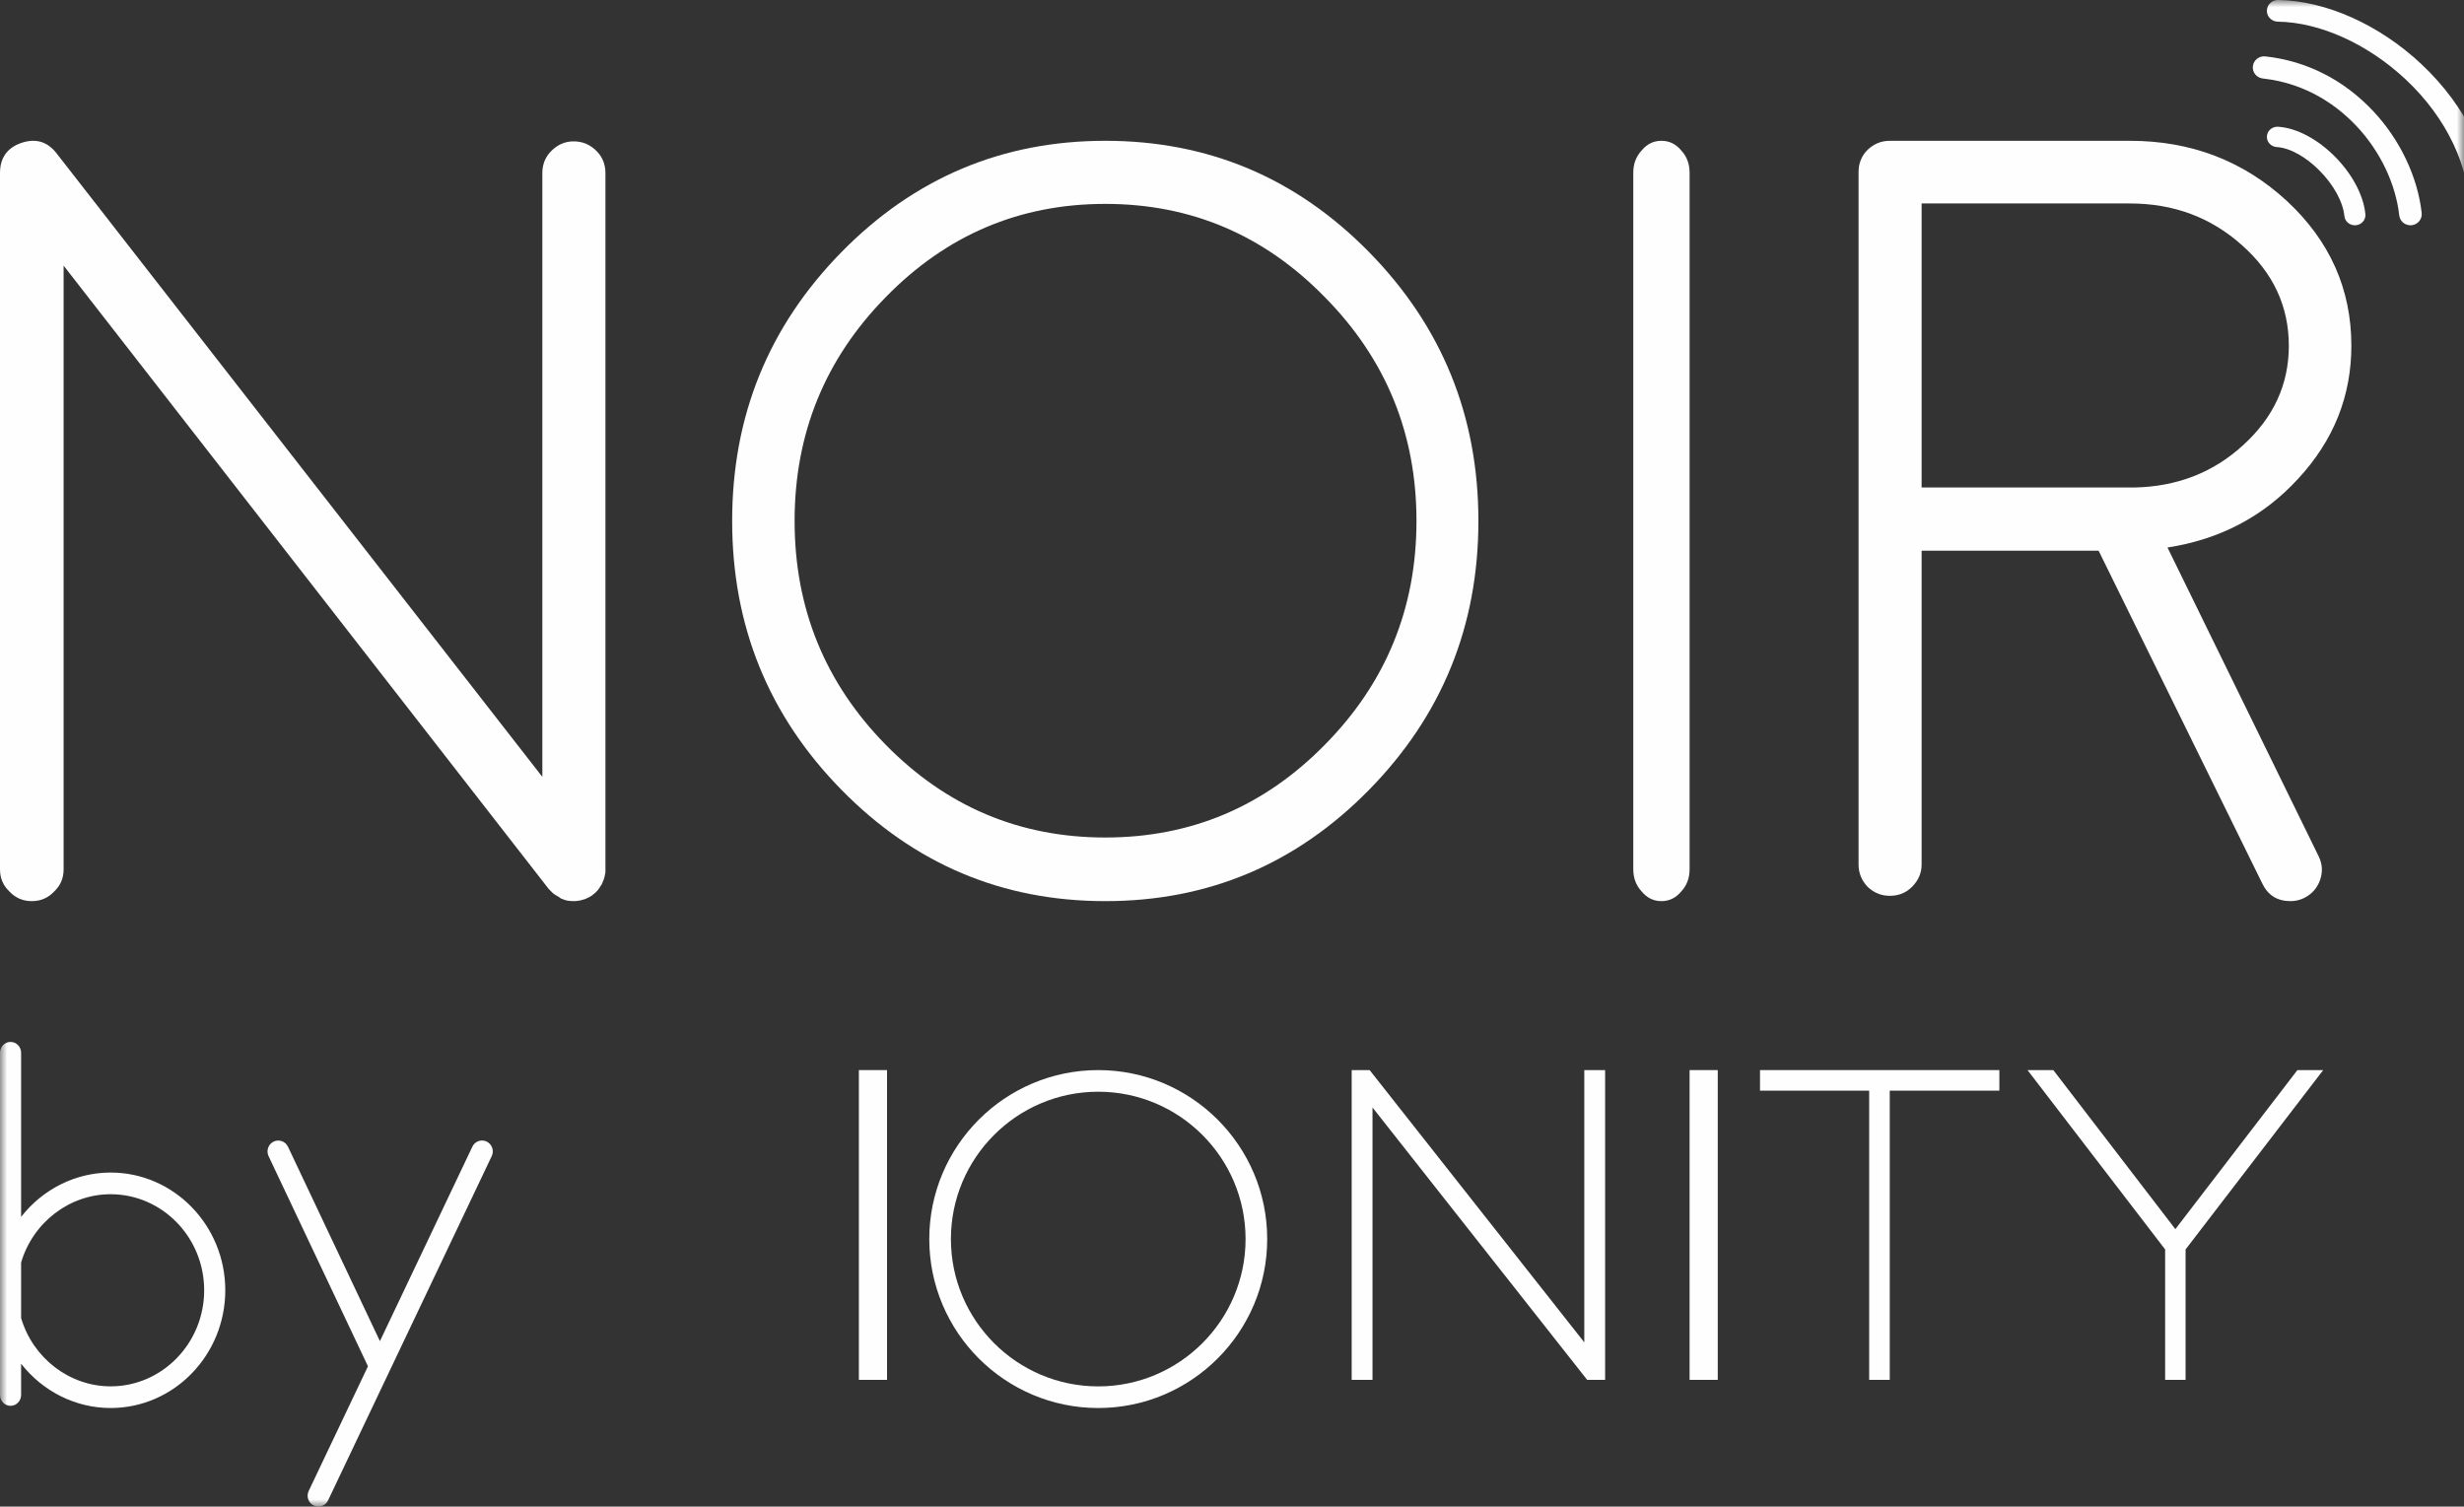 <svg width="175" height="107" viewBox="0 0 175 107" fill="none" xmlns="http://www.w3.org/2000/svg">
<rect x="0" y="0" width="175" height="107" fill="#333333" stroke="none"/>
<path fill-rule="evenodd" clip-rule="evenodd" d="M39.046 63.211L39.009 63.174L38.971 63.136L4.518 18.865V61.747C4.518 62.373 4.292 62.898 3.841 63.324C3.414 63.775 2.886 64 2.259 64C1.632 64 1.105 63.775 0.678 63.324C0.226 62.898 0 62.373 0 61.747V12.293C0 11.217 0.502 10.504 1.506 10.153C2.535 9.803 3.376 10.053 4.029 10.904L38.519 55.175V12.293C38.519 11.668 38.732 11.142 39.159 10.716C39.611 10.266 40.138 10.04 40.741 10.04C41.368 10.04 41.908 10.266 42.36 10.716C42.786 11.142 43 11.668 43 12.293V61.747V61.897C43 61.972 42.987 62.047 42.962 62.122C42.962 62.173 42.949 62.235 42.925 62.31C42.899 62.41 42.874 62.486 42.849 62.535C42.824 62.586 42.799 62.648 42.774 62.723C42.749 62.798 42.711 62.861 42.661 62.911C42.636 62.961 42.598 63.023 42.548 63.099C42.498 63.174 42.447 63.236 42.398 63.286C42.372 63.312 42.322 63.362 42.247 63.437C42.121 63.537 42.083 63.562 42.134 63.512C42.184 63.487 42.159 63.512 42.059 63.587C42.033 63.612 41.996 63.637 41.946 63.662C41.87 63.712 41.795 63.75 41.72 63.775C41.669 63.8 41.619 63.825 41.569 63.85C41.494 63.875 41.406 63.9 41.306 63.925C41.23 63.95 41.179 63.962 41.155 63.962C41.004 63.987 40.866 64 40.741 64C40.59 64 40.44 63.987 40.289 63.962L40.138 63.925C40.012 63.875 39.912 63.837 39.837 63.812C39.812 63.788 39.762 63.75 39.687 63.7C39.586 63.65 39.498 63.6 39.423 63.549C39.398 63.525 39.348 63.487 39.272 63.437C39.197 63.362 39.122 63.286 39.046 63.211" fill="#FEFEFE"/>
<path fill-rule="evenodd" clip-rule="evenodd" d="M78.5 14.481C72.413 14.481 67.215 16.69 62.903 21.109C58.591 25.502 56.435 30.799 56.435 37C56.435 43.201 58.591 48.498 62.903 52.891C67.215 57.285 72.413 59.481 78.5 59.481C84.585 59.481 89.785 57.285 94.097 52.891C98.433 48.498 100.602 43.201 100.602 37C100.602 30.799 98.433 25.502 94.097 21.109C89.785 16.69 84.585 14.481 78.5 14.481M78.5 64C71.182 64 64.936 61.364 59.761 56.092C54.587 50.82 52 44.456 52 37C52 29.544 54.587 23.18 59.761 17.908C64.936 12.636 71.182 10 78.5 10C85.818 10 92.064 12.636 97.238 17.908C102.413 23.18 105 29.544 105 37C105 44.456 102.413 50.82 97.238 56.092C92.064 61.364 85.818 64 78.5 64" fill="#FEFEFE"/>
<path fill-rule="evenodd" clip-rule="evenodd" d="M120 61.734C120 62.364 119.8 62.892 119.4 63.32C119.022 63.773 118.555 64 118 64C117.444 64 116.977 63.773 116.6 63.32C116.2 62.892 116 62.364 116 61.734V12.265C116 11.636 116.2 11.108 116.6 10.68C116.977 10.226 117.444 10 118 10C118.555 10 119.022 10.226 119.4 10.68C119.8 11.108 120 11.636 120 12.265V61.734Z" fill="#FEFEFE"/>
<path fill-rule="evenodd" clip-rule="evenodd" d="M162.559 24.556C162.559 21.765 161.455 19.39 159.247 17.429C157.039 15.443 154.379 14.45 151.269 14.45H136.478V34.624H151.532C154.593 34.574 157.19 33.568 159.322 31.608C161.48 29.647 162.559 27.296 162.559 24.556V24.556ZM151.269 10C155.609 10 159.322 11.421 162.408 14.261C165.469 17.102 167 20.534 167 24.556C167 28.126 165.745 31.268 163.237 33.983C160.777 36.674 157.679 38.308 153.941 38.885L164.667 60.795C164.942 61.348 164.98 61.914 164.78 62.492C164.578 63.07 164.202 63.497 163.651 63.774C163.349 63.925 163.023 64 162.672 64C161.744 64 161.078 63.585 160.677 62.755L149.049 39.112H136.478V61.398C136.478 62.001 136.253 62.529 135.801 62.982C135.374 63.41 134.847 63.623 134.22 63.623C133.618 63.623 133.091 63.41 132.64 62.982C132.213 62.529 132 62.001 132 61.398V12.225C132 11.597 132.213 11.069 132.64 10.641C133.091 10.214 133.618 10 134.22 10H151.269Z" fill="#FEFEFE"/>
<mask id="mask0_0_155" style="mask-type:alpha" maskUnits="userSpaceOnUse" x="0" y="0" width="175" height="107">
<path fill-rule="evenodd" clip-rule="evenodd" d="M0 107H175V0H0V107Z" fill="white"/>
</mask>
<g mask="url(#mask0_0_155)">
<path fill-rule="evenodd" clip-rule="evenodd" d="M61 98H63V76H61V98Z" fill="#FEFEFE"/>
<path fill-rule="evenodd" clip-rule="evenodd" d="M120 98H122V76H120V98Z" fill="#FEFEFE"/>
<path fill-rule="evenodd" clip-rule="evenodd" d="M125 76V77.46H132.754V98H134.215V77.46H142V76H125Z" fill="#FEFEFE"/>
<path fill-rule="evenodd" clip-rule="evenodd" d="M112.521 76V95.336L97.275 76H96V98H97.479V78.656L112.725 98H114V76H112.521Z" fill="#FEFEFE"/>
<path fill-rule="evenodd" clip-rule="evenodd" d="M78 98.464C72.23 98.464 67.536 93.77 67.536 88C67.536 82.23 72.23 77.536 78 77.536C83.77 77.536 88.464 82.23 88.464 88C88.464 93.77 83.77 98.464 78 98.464M78 76C71.383 76 66 81.383 66 88C66 94.617 71.383 100 78 100C84.617 100 90 94.617 90 88C90 81.383 84.617 76 78 76" fill="#FEFEFE"/>
<path fill-rule="evenodd" clip-rule="evenodd" d="M163.168 76L154.5 87.295L145.832 76H144L153.774 88.737V98H155.226V88.737L165 76H163.168Z" fill="#FEFEFE"/>
<path fill-rule="evenodd" clip-rule="evenodd" d="M7.857 98.461C4.947 98.461 2.341 96.468 1.499 93.607V89.67C2.341 86.809 4.947 84.816 7.857 84.816C11.52 84.816 14.501 87.877 14.501 91.638C14.501 95.4 11.52 98.461 7.857 98.461M7.857 83.277C5.369 83.277 3.033 84.457 1.499 86.426V74.769C1.499 74.345 1.163 74 0.75 74C0.336 74 0 74.345 0 74.769V99.074C0 99.498 0.336 99.844 0.75 99.844C1.163 99.844 1.499 99.498 1.499 99.074V96.851C3.033 98.82 5.369 100 7.857 100C12.347 100 16 96.249 16 91.638C16 87.028 12.347 83.277 7.857 83.277" fill="#FEFEFE"/>
<path fill-rule="evenodd" clip-rule="evenodd" d="M34.956 81.518C34.889 81.323 34.752 81.168 34.569 81.078C34.386 80.988 34.181 80.975 33.987 81.043C33.793 81.111 33.636 81.252 33.549 81.439L26.983 95.25L20.453 81.443C20.271 81.058 19.815 80.896 19.434 81.079C19.25 81.168 19.112 81.324 19.044 81.519C18.976 81.714 18.987 81.924 19.075 82.111L26.134 97.036L21.924 105.891C21.835 106.077 21.823 106.288 21.891 106.483C21.959 106.678 22.097 106.834 22.278 106.922C22.381 106.973 22.496 107 22.611 107C22.903 107 23.173 106.828 23.299 106.562L34.924 82.11C35.013 81.923 35.024 81.713 34.956 81.518" fill="#FEFEFE"/>
<path fill-rule="evenodd" clip-rule="evenodd" d="M167.251 16C166.87 16 166.544 15.72 166.506 15.347C166.295 13.226 163.689 10.569 161.7 10.444C161.288 10.418 160.975 10.074 161.002 9.676C161.028 9.278 161.385 8.976 161.797 9.002C164.526 9.173 167.712 12.363 167.996 15.208C168.036 15.605 167.735 15.958 167.323 15.997C167.299 15.999 167.275 16 167.251 16" fill="#FEFEFE"/>
<path fill-rule="evenodd" clip-rule="evenodd" d="M171.197 16C170.794 16 170.447 15.701 170.401 15.297C170.151 13.064 169.057 10.765 167.398 8.99C166.124 7.626 163.931 5.926 160.713 5.575C160.273 5.527 159.956 5.137 160.005 4.703C160.054 4.269 160.45 3.957 160.89 4.005C163.827 4.325 166.485 5.679 168.578 7.92C170.463 9.938 171.708 12.563 171.995 15.123C172.044 15.557 171.726 15.947 171.286 15.995C171.256 15.998 171.227 16 171.197 16" fill="#FEFEFE"/>
<path fill-rule="evenodd" clip-rule="evenodd" d="M176.211 16C175.776 16 175.423 15.656 175.423 15.231C175.423 11.861 173.766 8.372 170.877 5.659C168.176 3.123 164.774 1.582 161.777 1.538C161.341 1.531 160.993 1.182 161 0.757C161.007 0.333 161.364 -0.006 161.8 9.0457e-05C165.187 0.05 168.989 1.751 171.971 4.552C175.214 7.597 177 11.389 177 15.231C177 15.656 176.647 16 176.211 16" fill="#FEFEFE"/>
</g>
</svg>
